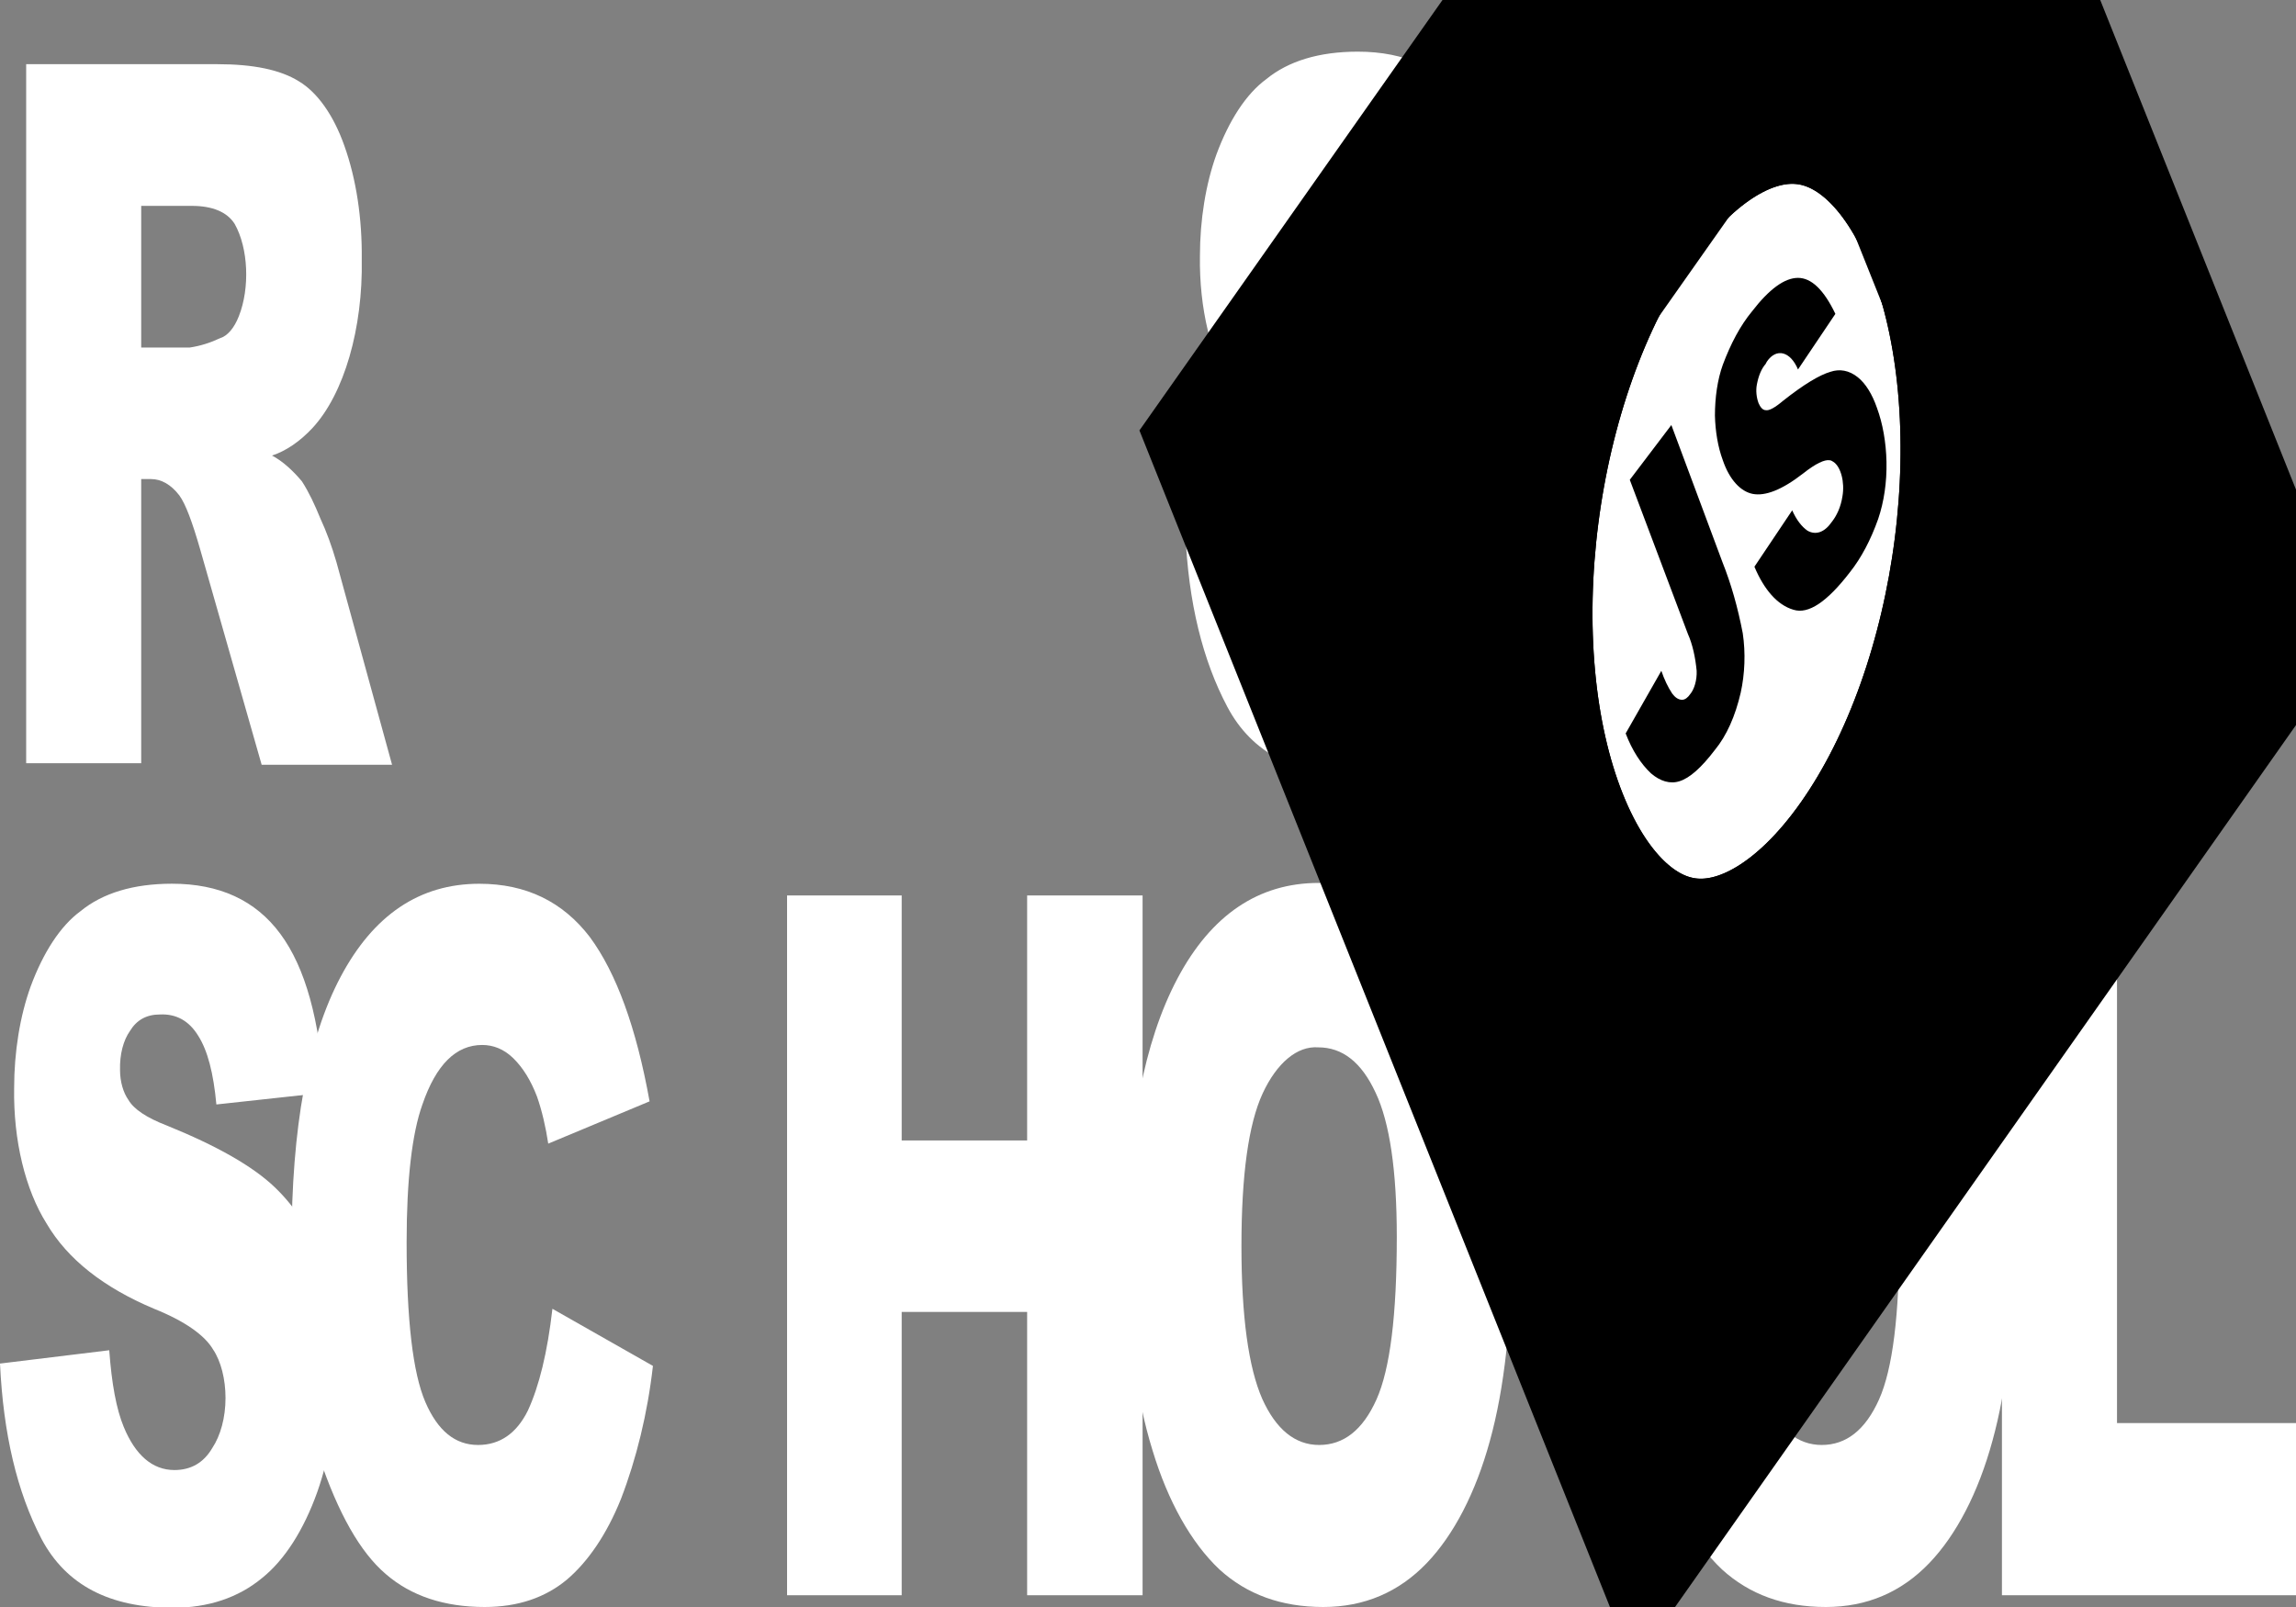 <svg width="50" height="35" viewBox="0 0 50 35" fill="none" xmlns="http://www.w3.org/2000/svg">
<rect x="0" y="0" width="50" height="35" fill="#808080" stroke="none"/>
<g clip-path="url(#clip0_11298_30)">
<path d="M25.814 11.593L28.193 11.303C28.247 12.036 28.347 12.582 28.509 12.974C28.772 13.588 29.134 13.894 29.613 13.894C29.966 13.894 30.246 13.741 30.436 13.417C30.617 13.161 30.725 12.752 30.725 12.326C30.725 11.917 30.626 11.525 30.454 11.269C30.273 10.962 29.848 10.655 29.179 10.382C28.084 9.922 27.297 9.308 26.836 8.524C26.375 7.791 26.113 6.717 26.131 5.575C26.131 4.791 26.257 4.006 26.492 3.359C26.764 2.625 27.135 2.046 27.578 1.722C28.057 1.33 28.727 1.125 29.568 1.125C30.599 1.125 31.386 1.483 31.928 2.216C32.471 2.932 32.797 4.092 32.896 5.677L30.544 5.933C30.481 5.251 30.355 4.757 30.146 4.433C29.939 4.109 29.667 3.955 29.314 3.955C29.025 3.955 28.808 4.075 28.663 4.296C28.527 4.501 28.437 4.808 28.446 5.149C28.446 5.404 28.518 5.643 28.627 5.796C28.745 6.001 29.025 6.189 29.468 6.359C30.563 6.802 31.34 7.246 31.82 7.706C32.299 8.166 32.643 8.729 32.851 9.394C33.068 10.076 33.177 10.86 33.167 11.661C33.167 12.616 33.023 13.57 32.733 14.372C32.435 15.207 32.019 15.855 31.53 16.247C31.015 16.673 30.364 16.895 29.586 16.895C28.211 16.895 27.261 16.401 26.728 15.395C26.194 14.389 25.877 13.127 25.814 11.593ZM0.57 16.639V1.398H4.74C5.508 1.398 6.105 1.517 6.512 1.773C6.91 2.012 7.263 2.506 7.498 3.171C7.76 3.904 7.887 4.757 7.878 5.643C7.905 7.143 7.498 8.575 6.802 9.325C6.53 9.615 6.232 9.82 5.924 9.922C6.151 10.041 6.377 10.246 6.576 10.485C6.729 10.723 6.856 10.996 6.974 11.286C7.109 11.576 7.227 11.9 7.326 12.241L8.538 16.656H5.698L4.36 11.968C4.188 11.371 4.043 10.979 3.907 10.792C3.726 10.553 3.509 10.434 3.292 10.434H3.075V16.622H0.57V16.639ZM3.075 7.569H4.133C4.36 7.535 4.577 7.467 4.794 7.365C4.957 7.314 5.101 7.143 5.201 6.888C5.445 6.274 5.409 5.404 5.11 4.876C4.948 4.62 4.631 4.484 4.179 4.484H3.075V7.569ZM0 29.698L2.379 29.408C2.433 30.141 2.533 30.687 2.695 31.079C2.949 31.693 3.319 32.017 3.799 32.017C4.152 32.017 4.432 31.863 4.622 31.539C4.803 31.267 4.911 30.874 4.911 30.448C4.911 30.039 4.812 29.647 4.64 29.391C4.459 29.084 4.034 28.777 3.356 28.505C2.261 28.044 1.474 27.431 1.013 26.646C0.552 25.913 0.289 24.839 0.308 23.697C0.308 22.913 0.434 22.129 0.669 21.481C0.941 20.748 1.312 20.168 1.755 19.844C2.234 19.452 2.903 19.247 3.745 19.247C4.776 19.247 5.563 19.605 6.105 20.339C6.648 21.072 6.965 22.214 7.064 23.799L4.712 24.055C4.649 23.373 4.522 22.879 4.314 22.555C4.115 22.231 3.835 22.078 3.482 22.095C3.193 22.095 2.976 22.214 2.831 22.453C2.686 22.657 2.605 22.964 2.614 23.305C2.614 23.561 2.686 23.799 2.795 23.953C2.912 24.157 3.193 24.345 3.636 24.515C4.73 24.959 5.508 25.402 5.988 25.862C6.467 26.323 6.811 26.885 7.019 27.55C7.236 28.232 7.344 29.016 7.344 29.8C7.344 30.755 7.191 31.693 6.91 32.494C6.612 33.329 6.196 33.977 5.707 34.369C5.192 34.795 4.541 35.017 3.763 35.017C2.388 35.017 1.438 34.523 0.904 33.517C0.371 32.494 0.072 31.232 0 29.698H0Z" fill="white"/>
<path d="M12.03 28.505L14.219 29.749C14.101 30.789 13.857 31.778 13.522 32.648C13.214 33.415 12.807 34.011 12.346 34.403C11.876 34.795 11.279 35 10.555 35C9.678 35 8.954 34.761 8.403 34.284C7.842 33.807 7.363 32.954 6.955 31.744C6.548 30.534 6.349 28.982 6.349 27.09C6.349 24.567 6.702 22.623 7.417 21.276C8.131 19.93 9.135 19.248 10.438 19.248C11.46 19.248 12.256 19.64 12.844 20.407C13.423 21.191 13.857 22.384 14.146 23.987L11.939 24.908C11.885 24.55 11.803 24.192 11.695 23.885C11.559 23.527 11.387 23.254 11.179 23.049C10.971 22.845 10.736 22.759 10.501 22.759C9.931 22.759 9.497 23.186 9.199 24.055C8.973 24.686 8.855 25.692 8.855 27.056C8.855 28.743 8.991 29.903 9.262 30.534C9.533 31.164 9.913 31.471 10.411 31.471C10.89 31.471 11.252 31.215 11.496 30.721C11.74 30.192 11.921 29.459 12.03 28.505ZM17.14 19.503H19.636V24.839H22.368V19.503H24.882V34.744H22.368V28.573H19.636V34.744H17.14V19.503V19.503Z" fill="white"/>
<path d="M24.539 27.124C24.539 24.635 24.91 22.691 25.642 21.31C26.375 19.929 27.406 19.23 28.717 19.23C30.065 19.23 31.096 19.912 31.829 21.276C32.562 22.64 32.923 24.549 32.923 27.005C32.923 28.794 32.761 30.244 32.444 31.386C32.136 32.511 31.657 33.432 31.069 34.045C30.463 34.676 29.712 35 28.817 35C27.903 35 27.153 34.727 26.556 34.182C25.941 33.602 25.434 32.699 25.099 31.59C24.729 30.397 24.539 28.914 24.539 27.124ZM27.035 27.141C27.035 28.675 27.189 29.783 27.487 30.465C27.786 31.13 28.202 31.471 28.727 31.471C29.26 31.471 29.676 31.147 29.975 30.482C30.273 29.817 30.418 28.641 30.418 26.936C30.418 25.504 30.264 24.447 29.957 23.799C29.649 23.134 29.233 22.811 28.708 22.811C28.247 22.776 27.804 23.152 27.496 23.816C27.189 24.481 27.035 25.59 27.035 27.141V27.141ZM35.483 27.124C35.483 24.635 35.854 22.691 36.587 21.31C37.319 19.929 38.35 19.23 39.662 19.23C41.009 19.23 42.05 19.912 42.773 21.276C43.497 22.64 43.868 24.549 43.868 27.005C43.868 28.794 43.705 30.244 43.388 31.386C43.081 32.511 42.601 33.432 42.013 34.045C41.407 34.676 40.657 35 39.761 35C38.848 35 38.097 34.727 37.5 34.182C36.885 33.602 36.378 32.699 36.044 31.59C35.673 30.397 35.483 28.914 35.483 27.124V27.124ZM37.979 27.141C37.979 28.675 38.133 29.783 38.432 30.465C38.73 31.13 39.146 31.471 39.671 31.471C40.204 31.471 40.62 31.147 40.919 30.482C41.217 29.817 41.362 28.641 41.362 26.936C41.362 25.504 41.208 24.447 40.901 23.799C40.593 23.134 40.177 22.811 39.653 22.811C39.191 22.776 38.739 23.152 38.441 23.816C38.133 24.481 37.979 25.59 37.979 27.141V27.141Z" fill="white"/>
<path d="M43.605 19.503H46.102V30.994H50V34.744H43.596V19.503H43.605Z" fill="white"/>
<path d="M40.854 18.624C43.367 15.054 44.142 9.002 42.585 5.107C41.028 1.212 37.728 0.948 35.214 4.518C32.701 8.088 31.926 14.14 33.483 18.035C35.041 21.93 38.34 22.194 40.854 18.624Z" fill="white"/>
<path d="M27.073 9.639L40.061 -8.809L49.048 13.67L36.061 32.118L27.073 9.639Z" fill="white"/>
<path d="M40.854 18.624C43.367 15.054 44.142 9.002 42.585 5.107C41.028 1.212 37.728 0.948 35.214 4.518C32.701 8.088 31.926 14.14 33.483 18.035C35.041 21.93 38.34 22.194 40.854 18.624Z" fill="white"/>
<path d="M30.69 11.14L39.785 -1.777L45.429 12.342L36.335 25.259L30.69 11.14Z" fill="white"/>
<path d="M40.854 18.624C43.367 15.054 44.142 9.002 42.585 5.107C41.028 1.212 37.728 0.948 35.214 4.518C32.701 8.088 31.926 14.14 33.483 18.035C35.041 21.93 38.34 22.194 40.854 18.624Z" fill="white" stroke="black" stroke-width="4" stroke-miterlimit="10"/>
<path d="M30.69 11.14L39.785 -1.777L45.429 12.342L36.335 25.259L30.69 11.14Z" stroke="black" stroke-width="4" stroke-miterlimit="10"/>
<path d="M40.854 18.624C43.367 15.054 44.142 9.002 42.585 5.107C41.028 1.212 37.728 0.948 35.214 4.518C32.701 8.088 31.926 14.14 33.483 18.035C35.041 21.93 38.34 22.194 40.854 18.624Z" stroke="black" stroke-width="4" stroke-miterlimit="10"/>
<path d="M30.69 11.14L39.785 -1.777L45.429 12.342L36.335 25.259L30.69 11.14Z" fill="white"/>
<path d="M40.854 18.624C43.367 15.054 44.142 9.002 42.585 5.107C41.028 1.212 37.728 0.948 35.214 4.518C32.701 8.088 31.926 14.14 33.483 18.035C35.041 21.93 38.34 22.194 40.854 18.624Z" fill="white" stroke="black" stroke-width="4" stroke-miterlimit="10"/>
<path d="M30.69 11.14L39.785 -1.777L45.429 12.342L36.335 25.259L30.69 11.14Z" stroke="black" stroke-width="4" stroke-miterlimit="10"/>
<path d="M27.073 9.639L40.061 -8.809L49.048 13.67L36.061 32.118L27.073 9.639Z" stroke="black" stroke-width="4" stroke-miterlimit="10"/>
<path d="M40.854 18.624C43.367 15.054 44.142 9.002 42.585 5.107C41.028 1.212 37.728 0.948 35.214 4.518C32.701 8.088 31.926 14.14 33.483 18.035C35.041 21.93 38.34 22.194 40.854 18.624Z" stroke="black" stroke-width="4" stroke-miterlimit="10"/>
<path d="M35.492 10.45L36.397 9.257L37.509 12.241C37.699 12.718 37.844 13.229 37.952 13.792C38.016 14.218 37.998 14.678 37.907 15.088C37.789 15.599 37.599 16.025 37.346 16.332C37.048 16.724 36.794 16.946 36.577 17.014C36.369 17.082 36.152 17.014 35.953 16.843C35.736 16.639 35.546 16.349 35.402 15.974L36.179 14.61C36.243 14.798 36.324 14.968 36.415 15.105C36.478 15.19 36.55 15.241 36.632 15.241C36.695 15.241 36.758 15.19 36.804 15.122C36.894 15.019 36.957 14.815 36.948 14.61C36.921 14.32 36.858 14.031 36.758 13.809L35.492 10.45V10.45ZM38.206 12.343L39.029 11.115C39.119 11.32 39.237 11.473 39.363 11.559C39.544 11.661 39.734 11.593 39.888 11.371C39.996 11.235 40.087 11.047 40.123 10.809C40.177 10.502 40.087 10.161 39.924 10.058C39.897 10.041 39.87 10.024 39.843 10.024C39.734 10.007 39.544 10.092 39.264 10.314C38.803 10.672 38.441 10.809 38.169 10.757C37.907 10.706 37.663 10.45 37.518 10.024C37.41 9.734 37.355 9.393 37.346 9.052C37.346 8.66 37.401 8.268 37.518 7.944C37.69 7.484 37.898 7.092 38.151 6.785C38.531 6.291 38.866 6.052 39.155 6.052C39.445 6.052 39.716 6.308 39.969 6.836L39.155 8.047C38.992 7.655 38.685 7.569 38.477 7.876L38.45 7.927C38.359 8.03 38.296 8.183 38.26 8.371C38.233 8.507 38.251 8.66 38.296 8.78C38.332 8.865 38.386 8.933 38.45 8.933C38.522 8.95 38.649 8.882 38.83 8.729C39.282 8.371 39.626 8.166 39.861 8.098C40.06 8.03 40.268 8.064 40.458 8.217C40.63 8.354 40.774 8.592 40.874 8.882C41 9.223 41.073 9.632 41.082 10.058C41.091 10.502 41.028 10.928 40.901 11.303C40.738 11.763 40.53 12.155 40.286 12.462C39.788 13.11 39.381 13.383 39.056 13.28C38.703 13.178 38.414 12.837 38.206 12.343V12.343Z" fill="black"/>
</g>
<defs>
<clipPath id="clip0_11298_30">
<rect width="50" height="35" fill="white"/>
</clipPath>
</defs>
</svg>
